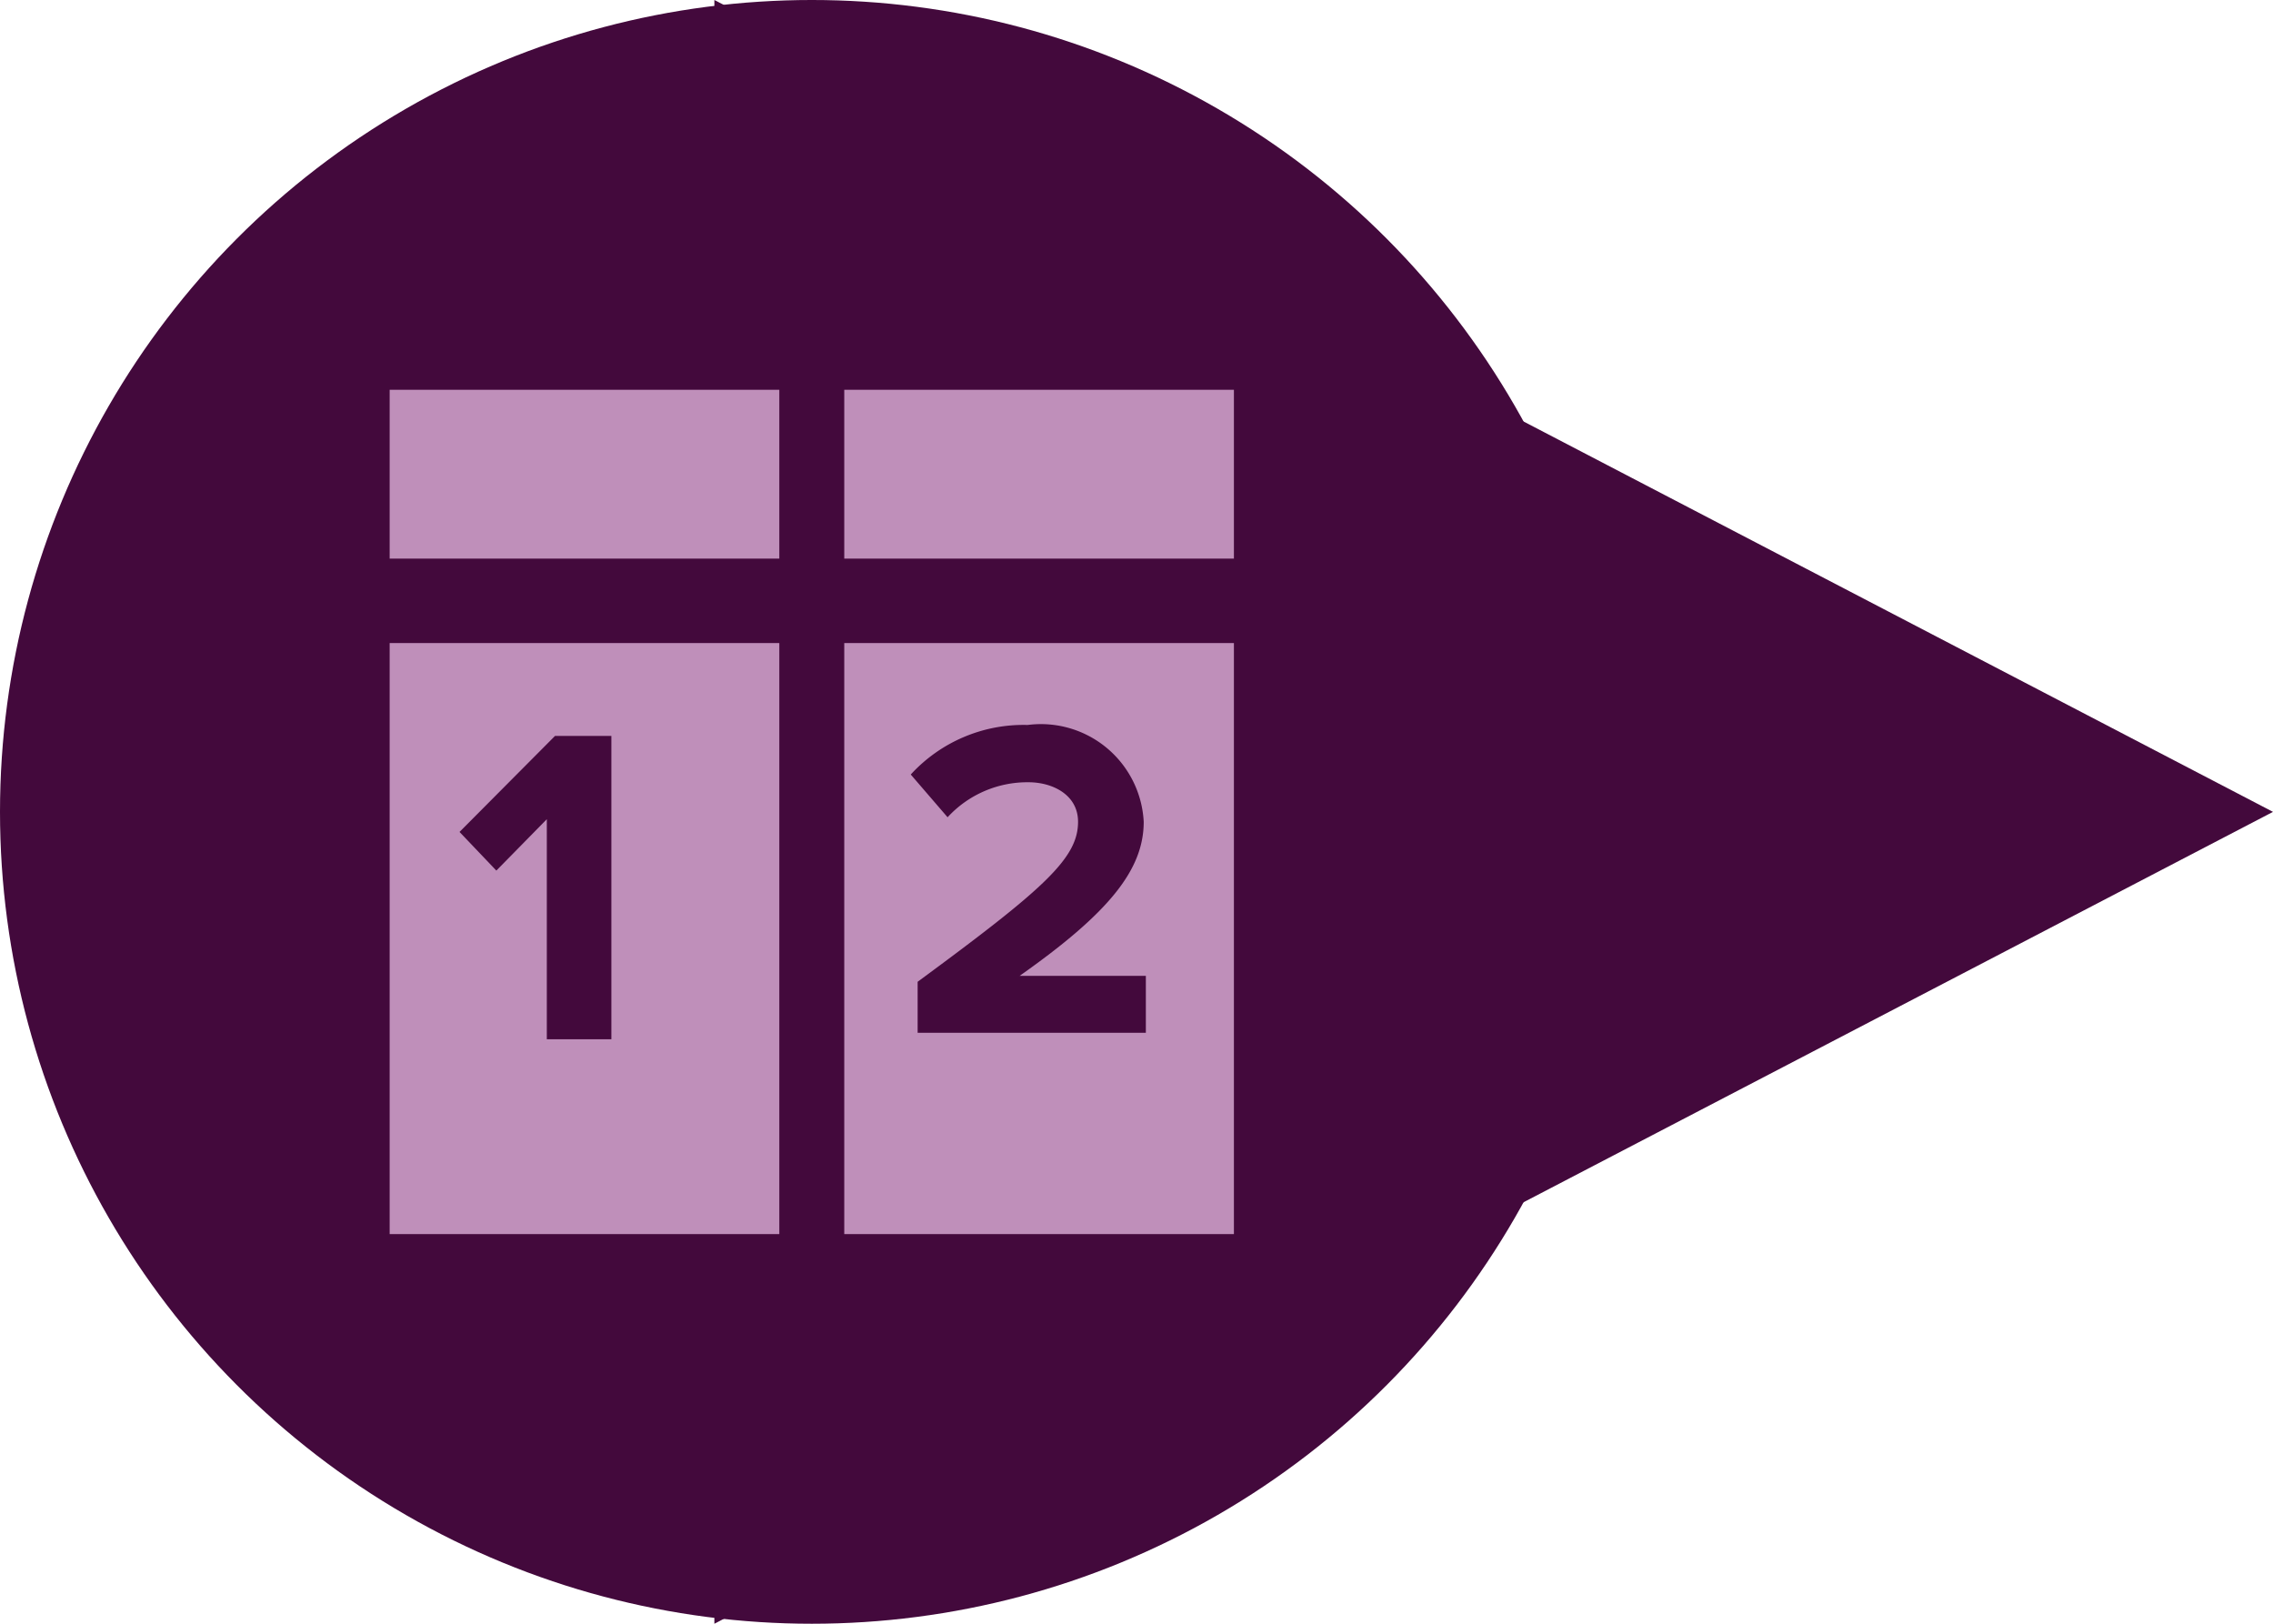 <svg xmlns="http://www.w3.org/2000/svg" width="35" height="25" viewBox="0 0 35 25">
  <g id="Group_3420" dataname="Group 3420" transform="translate(-1858 -397)">
    <g id="Group_3417" dataname="Group 3417" transform="translate(-7 -1)">
      <g id="Group_3416" dataname="Group 3416">
        <path id="Polygon_8" dataname="Polygon 8" d="M12.5,0,25,24H0Z" transform="translate(1900 398) rotate(90)" fill="#43093c"/>
      </g>
      <g id="Group_3419" dataname="Group 3419">
        <g id="Group_3415" dataname="Group 3415">
          <g id="Group_3414" dataname="Group 3414">
            <g id="Group_3413" dataname="Group 3413">
              <circle id="Ellipse_980" dataname="Ellipse 980" cx="12.5" cy="12.5" r="12.5" transform="translate(1865 398)" fill="#43093c"/>
            </g>
          </g>
        </g>
      </g>
    </g>
    <g id="Group_3418" dataname="Group 3418" transform="translate(-7 -1)">
      <g id="Group_2340" dataname="Group 2340" transform="translate(1870.896 404.267)">
        <path id="Subtraction_6" dataname="Subtraction 6" d="M13,13H7V3.9h6V13ZM9.837,6.043c.368,0,.763.191.763.609,0,.564-.526,1.032-2.47,2.463V9.9h3.514V9.024H9.7c1.375-.968,1.911-1.633,1.911-2.372A1.585,1.585,0,0,0,9.824,5.161a2.355,2.355,0,0,0-1.8.763l.567.658A1.669,1.669,0,0,1,9.837,6.043ZM6,13H0V3.9H6V13ZM2.42,6.611V10h.994V5.33H2.546L1.076,6.808l.567.595.775-.789ZM13,2.6H7V0h6V2.6Zm-7,0H0V0H6V2.6Z" transform="translate(0.104 -0.266)" fill="#bf8fba"/>
      </g>
    </g>
  </g>
</svg>
